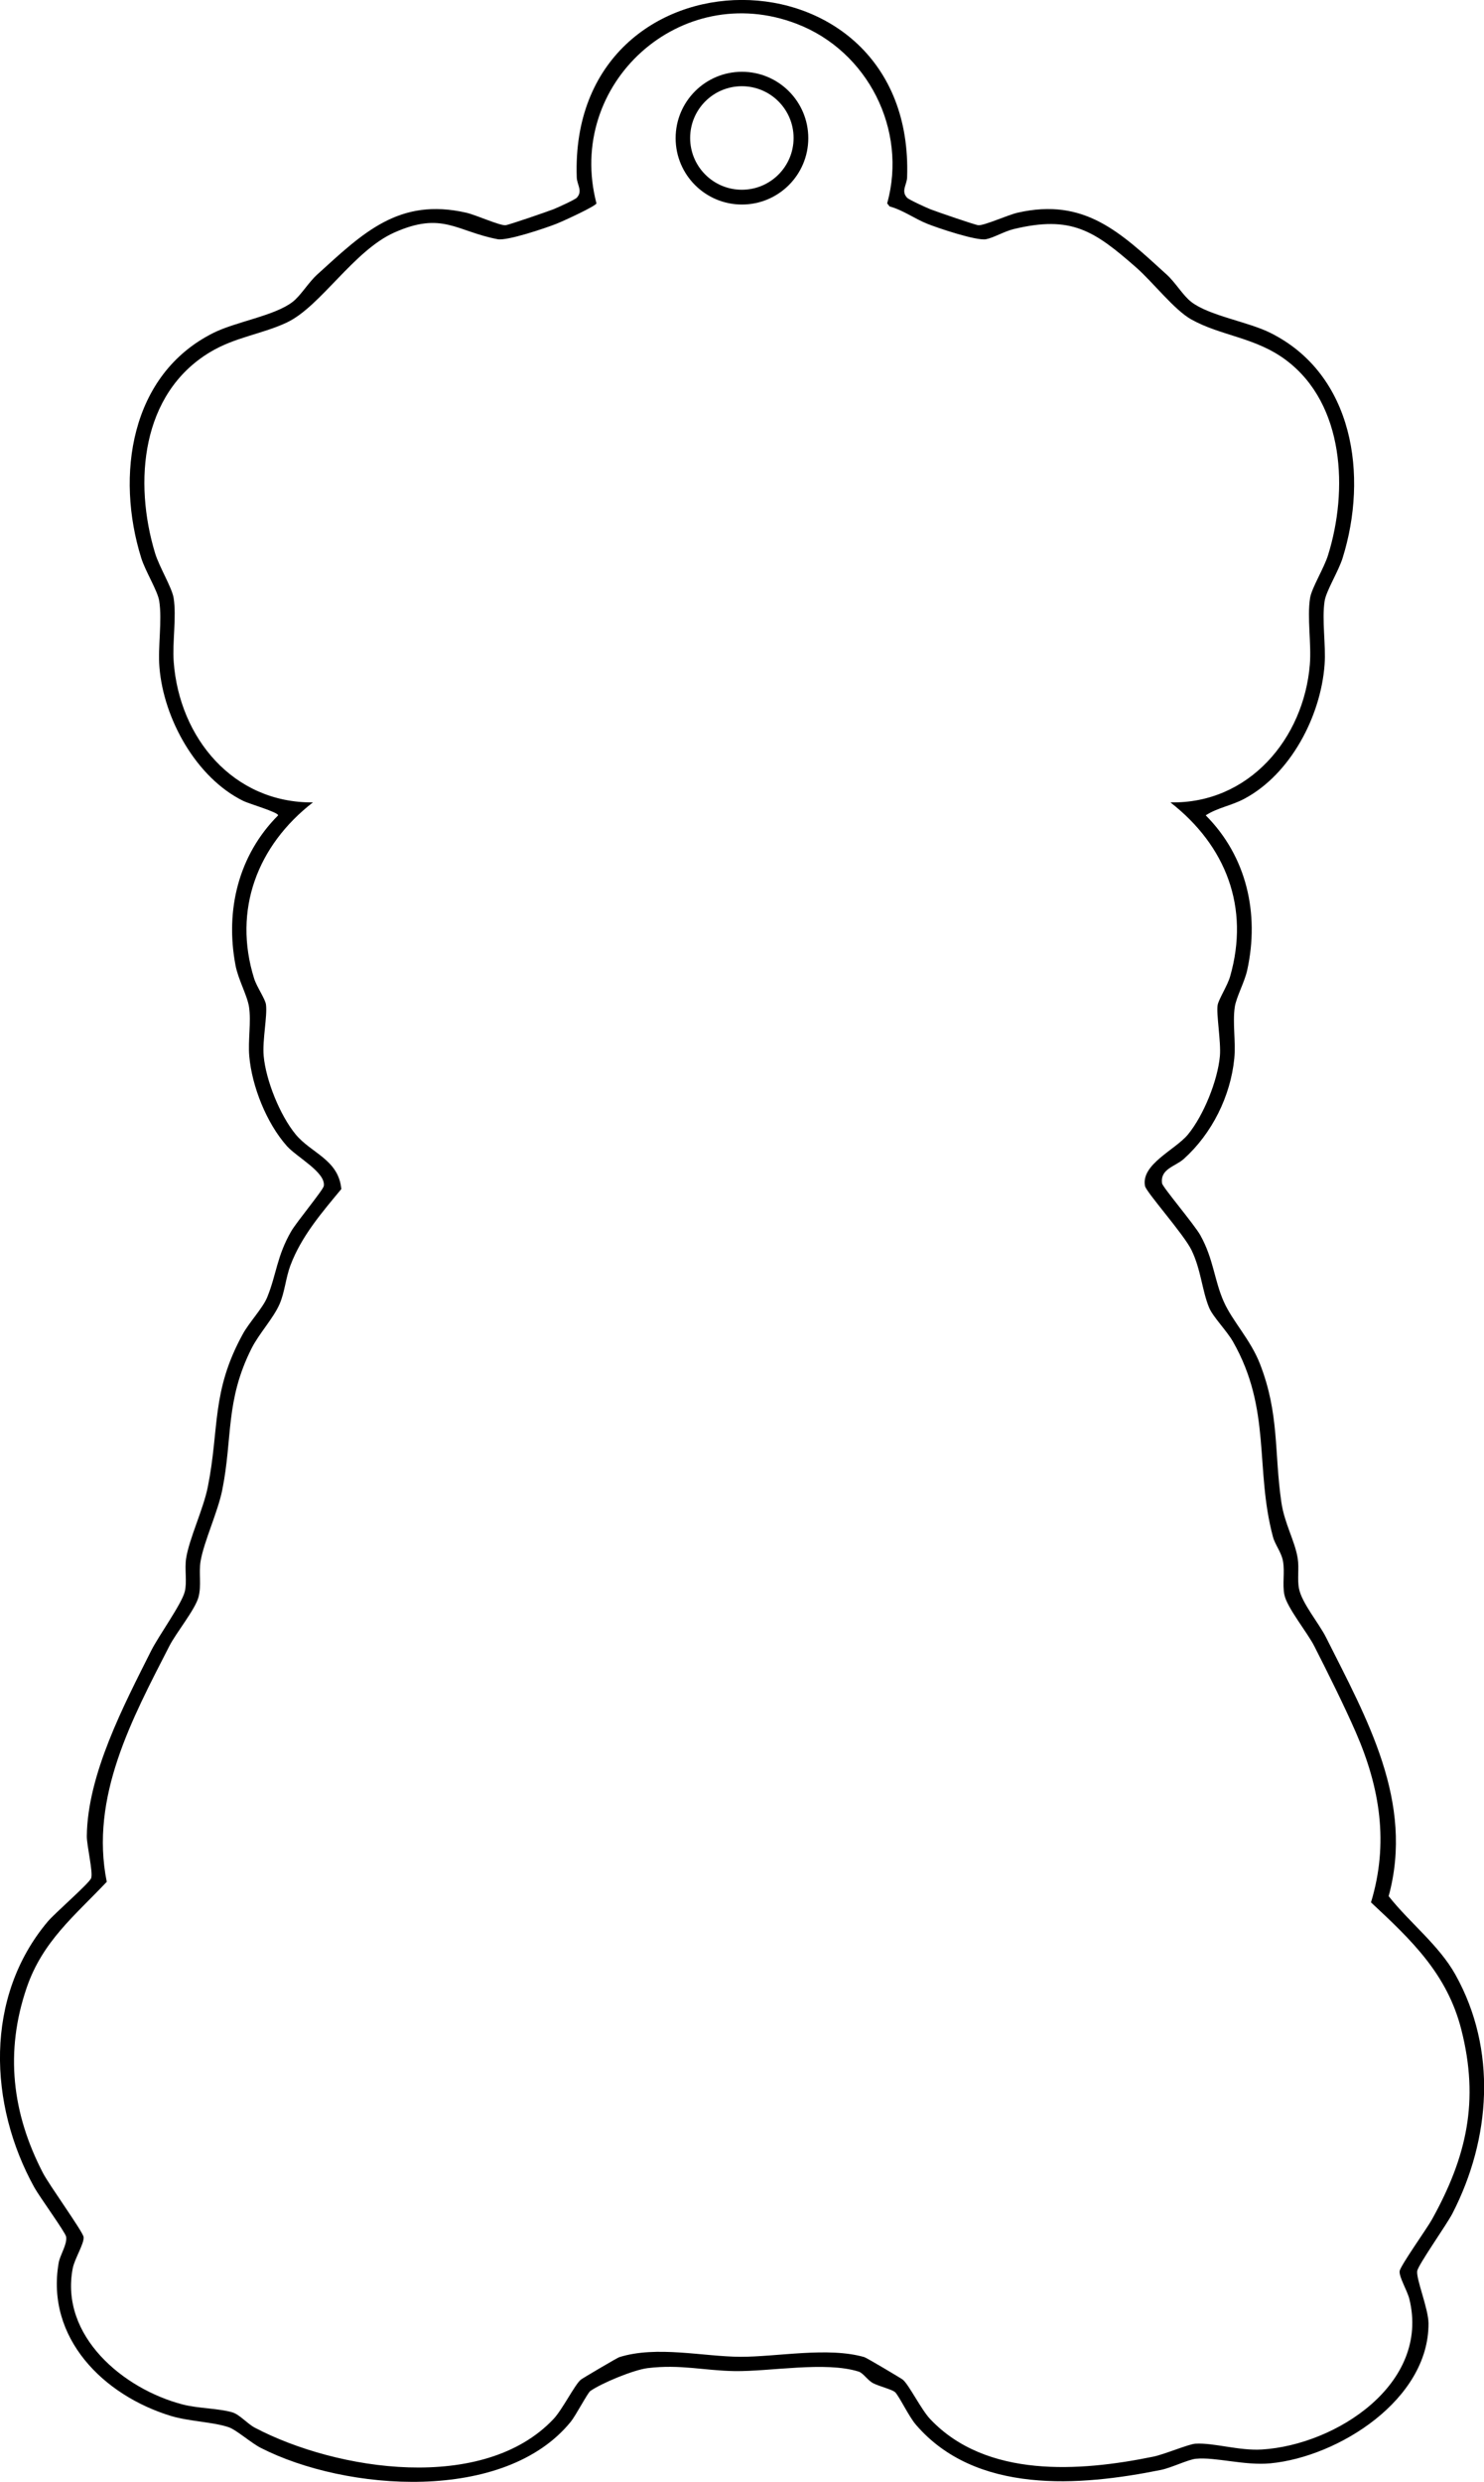 <?xml version="1.0" encoding="UTF-8"?>
<svg id="_レイヤー_1" data-name="レイヤー 1" xmlns="http://www.w3.org/2000/svg" width="180.65mm" height="301.96mm" viewBox="0 0 512.09 855.95">
  <path d="M308.76,824.96c-.92-.88-5.51-2-7.47-3.04s-3.39-3.49-5-4c-11.5-3.62-30.58.02-42.84-.17-10.46-.17-18.71-2.4-29.94-1.03-4.87.6-15.85,5.13-19.83,7.92-.88.62-5.02,8.48-6.7,10.55-22.84,28.17-77.62,24.04-107,9.04-3.28-1.67-8.36-6.15-10.93-7.07-5.23-1.86-13.76-2.03-20.06-3.94-23.3-7.09-43.22-26.9-38.75-52.77.47-2.75,3-6.43,2.59-9.03-.24-1.5-9.26-13.88-11-17.04-15.8-28.6-17.25-65.68,4.66-91.68,2.45-2.91,14.31-13.17,14.96-14.94.74-2-1.52-11.24-1.49-14.5.21-21.27,12.77-45.17,22.18-63.91,2.61-5.2,10.53-16.12,11.61-20.39.87-3.44-.11-7.7.48-11.52,1.05-6.77,5.94-16.96,7.46-24.54,4.09-20.33,1.13-32.87,12.13-52.87,2.17-3.95,6.89-8.95,8.38-12.62,3.21-7.86,3.3-14.13,8.27-22.73,1.85-3.2,11.04-14.27,11.26-15.64.76-4.72-9.31-9.93-12.76-13.82-7-7.88-12.05-20.56-12.96-31.04-.47-5.38.71-11.77-.08-16.92-.61-3.97-3.74-9.45-4.66-14.34-3.61-18.98,1-38,14.71-51.73.02-1.08-10.06-3.99-12.02-4.96-16.27-8.01-27.5-28.34-28.94-46.06-.59-7.18.99-16.13-.08-22.92-.55-3.52-4.77-10.22-6.2-14.8-8.87-28.35-3.87-63.27,24.89-77.64,7.76-3.88,21.11-5.89,27.32-10.68,2.89-2.23,5.4-6.63,8.53-9.47,15.88-14.43,28.21-26.57,51.37-21.32,3.36.76,11.5,4.47,13.58,4.33,1.07-.07,14.49-4.71,16.56-5.51,1.4-.55,7.42-3.3,8.04-3.97,2.14-2.32.08-4.45-.01-7.02-2.84-81.56,116.84-81.63,114,0-.09,2.58-2.16,4.7-.01,7.02.61.66,6.64,3.42,8.04,3.97,2.06.81,15.49,5.44,16.56,5.51,2.08.14,10.22-3.57,13.58-4.33,23.16-5.25,35.49,6.88,51.37,21.32,3.13,2.84,5.64,7.25,8.53,9.47,6.22,4.79,19.56,6.8,27.32,10.68,28.76,14.37,33.76,49.29,24.89,77.64-1.43,4.58-5.65,11.28-6.2,14.8-1.02,6.51.48,15.12-.02,21.98-1.3,17.74-11.72,37.76-27.73,46.27-4.49,2.39-9.14,3.02-13.29,5.69,14.17,14.21,18.58,33.94,14.33,53.35-.92,4.21-3.75,9.24-4.29,12.71-.83,5.41.39,12.08-.18,17.82-1.3,13.06-7.73,25.9-17.4,34.6-2.96,2.66-8.26,3.43-7.51,8.47.19,1.29,11.17,14.25,13.2,17.88,4.57,8.18,4.79,15.5,8.09,22.91,3.02,6.79,9.24,13.1,12.5,21.5,6.71,17.25,4.86,30.43,7.36,47.64,1.08,7.42,4.69,13.37,5.64,19.36.56,3.55-.22,7.14.47,10.53,1,4.96,6.94,12.02,9.29,16.71,14.11,28.09,30.49,56.74,21.63,89.29,7.21,9.15,17.35,16.88,23.03,27.05,14.45,25.88,12.22,56.63-1,82.34-1.98,3.85-11.89,17.8-12.18,19.91-.38,2.8,3.88,13.01,3.9,18.03.15,26.26-31,46-54.51,48.27-8.89.86-19-2.23-25.75-1.57-2.64.25-8.51,3.12-12,3.83-28.16,5.7-63.98,8.49-84.65-15.61-2.46-2.86-5.78-9.91-7.22-11.27ZM404.01,276.72c26.87.51,45.89-21.93,47.98-47.53.59-7.18-.99-16.13.08-22.92.55-3.52,4.77-10.22,6.2-14.8,6.97-22.28,5.69-52.03-14.35-67.17-10.59-8.01-22.55-8.39-32.85-14.15-5.87-3.28-13.28-12.9-19.05-17.95-14.48-12.68-22.32-17.99-42.23-13.2-3.2.77-6.96,3.01-9.54,3.5-3.24.62-16.39-3.78-20.23-5.31-4.43-1.76-8.37-4.73-13.04-6l-.84-1.05c7.06-25.39-6.71-52.51-31.16-61.91-40.16-15.45-79.91,20.78-69.16,61.9-.22.97-11.74,6.24-13.85,7.06-3.88,1.53-16.96,5.93-20.23,5.31-14.26-2.71-19.06-9.74-35.74-2.28-13.99,6.26-25.4,25.51-37.01,30.99-8.55,4.04-17.9,5.01-26.67,10.33-23.61,14.34-26.24,44.63-18.83,69.17,1.46,4.83,5.87,11.94,6.43,15.57,1.02,6.51-.48,15.12.02,21.98,1.93,26.17,20.5,48.71,48.04,48.47-19.12,14.79-27.71,37.07-20.28,60.77.87,2.79,3.83,7.02,4.08,8.94.53,3.98-1.29,12.29-.79,17.77.78,8.44,5.61,20.42,11.01,26.99s14.83,8.67,15.78,18.89c-6.73,8.12-13.82,16.32-17.58,26.36-1.6,4.27-1.93,9.15-3.72,13.28-2.13,4.91-7.1,10.2-9.68,15.32-9.1,18.11-6.47,30.73-10.12,48.88-1.53,7.58-6.34,17.78-7.47,24.53-.68,4.09.36,8.24-.7,12.3-1.15,4.36-7.74,12.36-10.07,16.93-12.86,25.09-27.5,52.14-21.6,81.32-11.12,11.75-22.15,20.52-27.62,36.47-7.6,22.17-5.06,43.39,5.59,63.93,2.19,4.22,13.71,20.13,14.02,22.05.35,2.16-3.1,7.53-3.74,10.88-4.44,23.31,17.43,41.56,37.89,46.91,5.4,1.41,12.57,1.34,17.25,2.75,2.44.73,5.12,3.91,7.72,5.28,28.23,14.84,78.87,22.64,103.06-3.01,3.08-3.27,7.36-11.9,9.43-13.57.6-.49,12.52-7.51,13.25-7.75,12.96-4.06,29.03-.18,41.77-.13,12.72.04,30.28-3.51,42.82.12.74.22,12.64,7.27,13.24,7.76,2.08,1.67,6.35,10.3,9.43,13.57,19.33,20.49,51.63,18.2,77.03,12.99,3.89-.8,12.16-4.33,14.54-4.47,6.33-.38,15,2.5,22.99,2,25.6-1.6,58.02-22.7,50.82-51.9-.71-2.88-3.56-7.53-3.36-9.58.17-1.79,9.38-14.65,11.18-17.89,11.99-21.61,16.37-40.86,10.11-65.45-4.89-19.22-17.19-30.83-31.17-43.87,6.19-20.4,3.13-39.49-5.25-58.7-4.04-9.27-9.68-20.56-14.32-29.68-2.33-4.59-9.42-13.28-10.31-17.69-.75-3.7.18-7.68-.47-11.53-.52-3.12-2.74-5.69-3.49-8.51-6.28-23.6-.43-43.78-13.76-67.24-2.15-3.79-6.93-8.58-8.25-11.75-2.44-5.87-2.8-13.14-6.1-19.9-2.64-5.41-15.62-19.95-16.03-22.06-1.45-7.52,10.48-12.49,14.83-17.78,5.4-6.58,10.23-18.55,11.01-26.99.45-4.85-1.34-14.84-.76-17.73.4-2,3.39-6.65,4.28-9.75,6.85-23.81-1.45-45.12-20.5-59.99ZM278.92,47.64c0,12.64-10.25,22.89-22.89,22.89s-22.89-10.25-22.89-22.89,10.25-22.89,22.89-22.89,22.89,10.25,22.89,22.89ZM273.85,47.58c0-9.86-7.99-17.85-17.85-17.85s-17.85,7.99-17.85,17.85,7.99,17.85,17.85,17.85,17.85-7.99,17.85-17.85Z"/>
</svg>